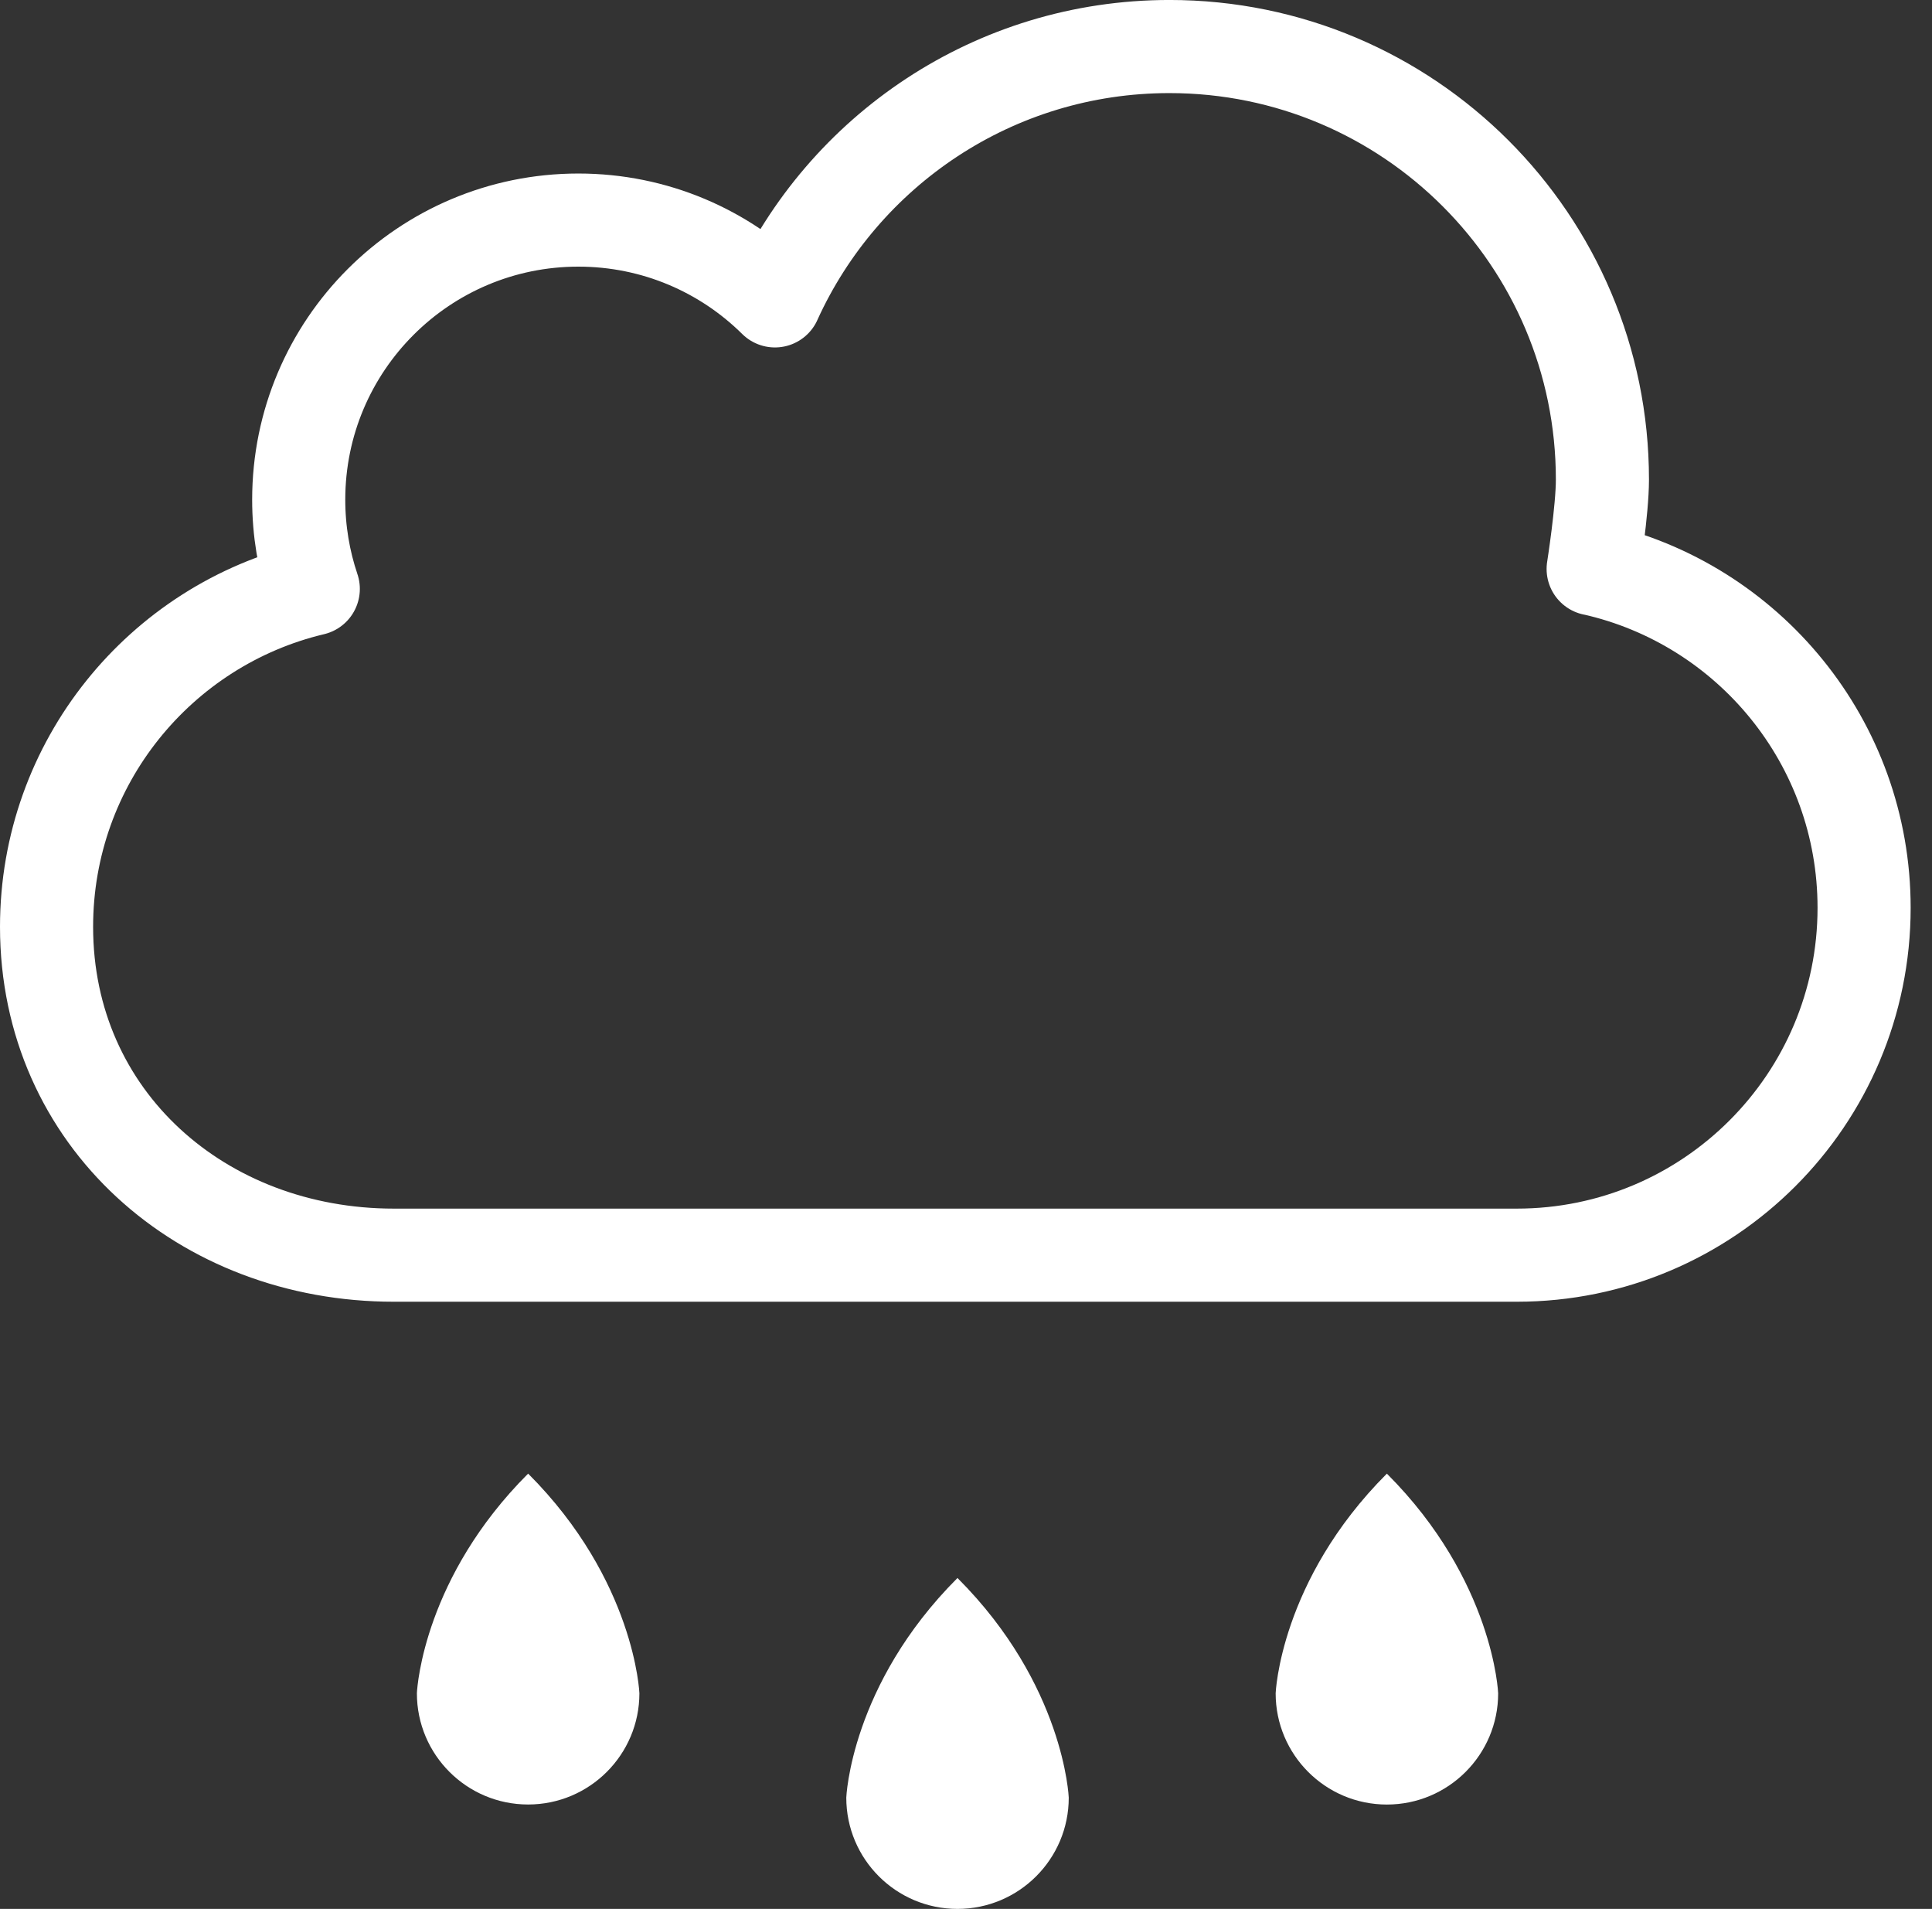 <?xml version="1.0" encoding="UTF-8"?>
<svg width="83px" height="82px" viewBox="0 0 83 82" version="1.1" xmlns="http://www.w3.org/2000/svg" xmlns:xlink="http://www.w3.org/1999/xlink">
    <rect x="0" y="0" width="83" height="82" fill="#333333" stroke="none"/>
    <title>d01d</title>
    <g id="Page-1" stroke="none" stroke-width="1" fill="none" fill-rule="evenodd">
        <g id="d01d" transform="translate(2, 2)">
            <path d="M66.443,29.48 C73.105,27.985 78.083,22.035 78.083,14.921 C78.083,6.68 71.401,7.10542736e-15 63.161,7.10542736e-15 L14.921,7.10542736e-15 C6.681,7.10542736e-15 0,5.863 0,14.104 C0,21.153 4.888,27.06 11.459,28.621 C11.053,29.823 10.833,31.113 10.833,32.452 C10.833,39.087 16.211,44.464 22.847,44.464 C26.137,44.464 29.123,43.14 31.292,40.993 L31.292,40.995 C34.216,47.437 40.703,51.919 48.24,51.919 C58.512,51.919 66.841,43.591 66.841,33.317 C66.841,32.001 66.443,29.477 66.443,29.477 L66.443,29.48 Z" id="path82" stroke="#FFFFFF" stroke-width="4" stroke-linecap="round" stroke-linejoin="round" transform="translate(39.041, 25.959) scale(-1, 1) rotate(-180) translate(-39.041, -25.959) "></path>
            <path d="M39.134,65.785 C43.73,70.38 43.914,75.221 43.914,75.221 C43.914,77.86 41.773,80 39.134,80 C36.495,80 34.357,77.86 34.357,75.221 C34.357,75.221 34.539,70.38 39.134,65.785 Z M57.581,61.302 C62.177,65.898 62.362,70.739 62.362,70.739 C62.362,73.377 60.221,75.517 57.581,75.517 C54.942,75.517 52.803,73.377 52.803,70.739 C52.803,70.739 52.987,65.898 57.581,61.302 Z M20.689,61.301 C25.283,65.895 25.469,70.737 25.469,70.737 C25.469,73.375 23.327,75.515 20.689,75.515 C18.05,75.515 15.91,73.375 15.91,70.737 L15.911,70.719 C15.928,70.397 16.255,65.734 20.689,61.301 Z" id="path86-2" fill="#FFFFFF" fill-rule="nonzero"></path>
        </g>
    </g>
</svg>